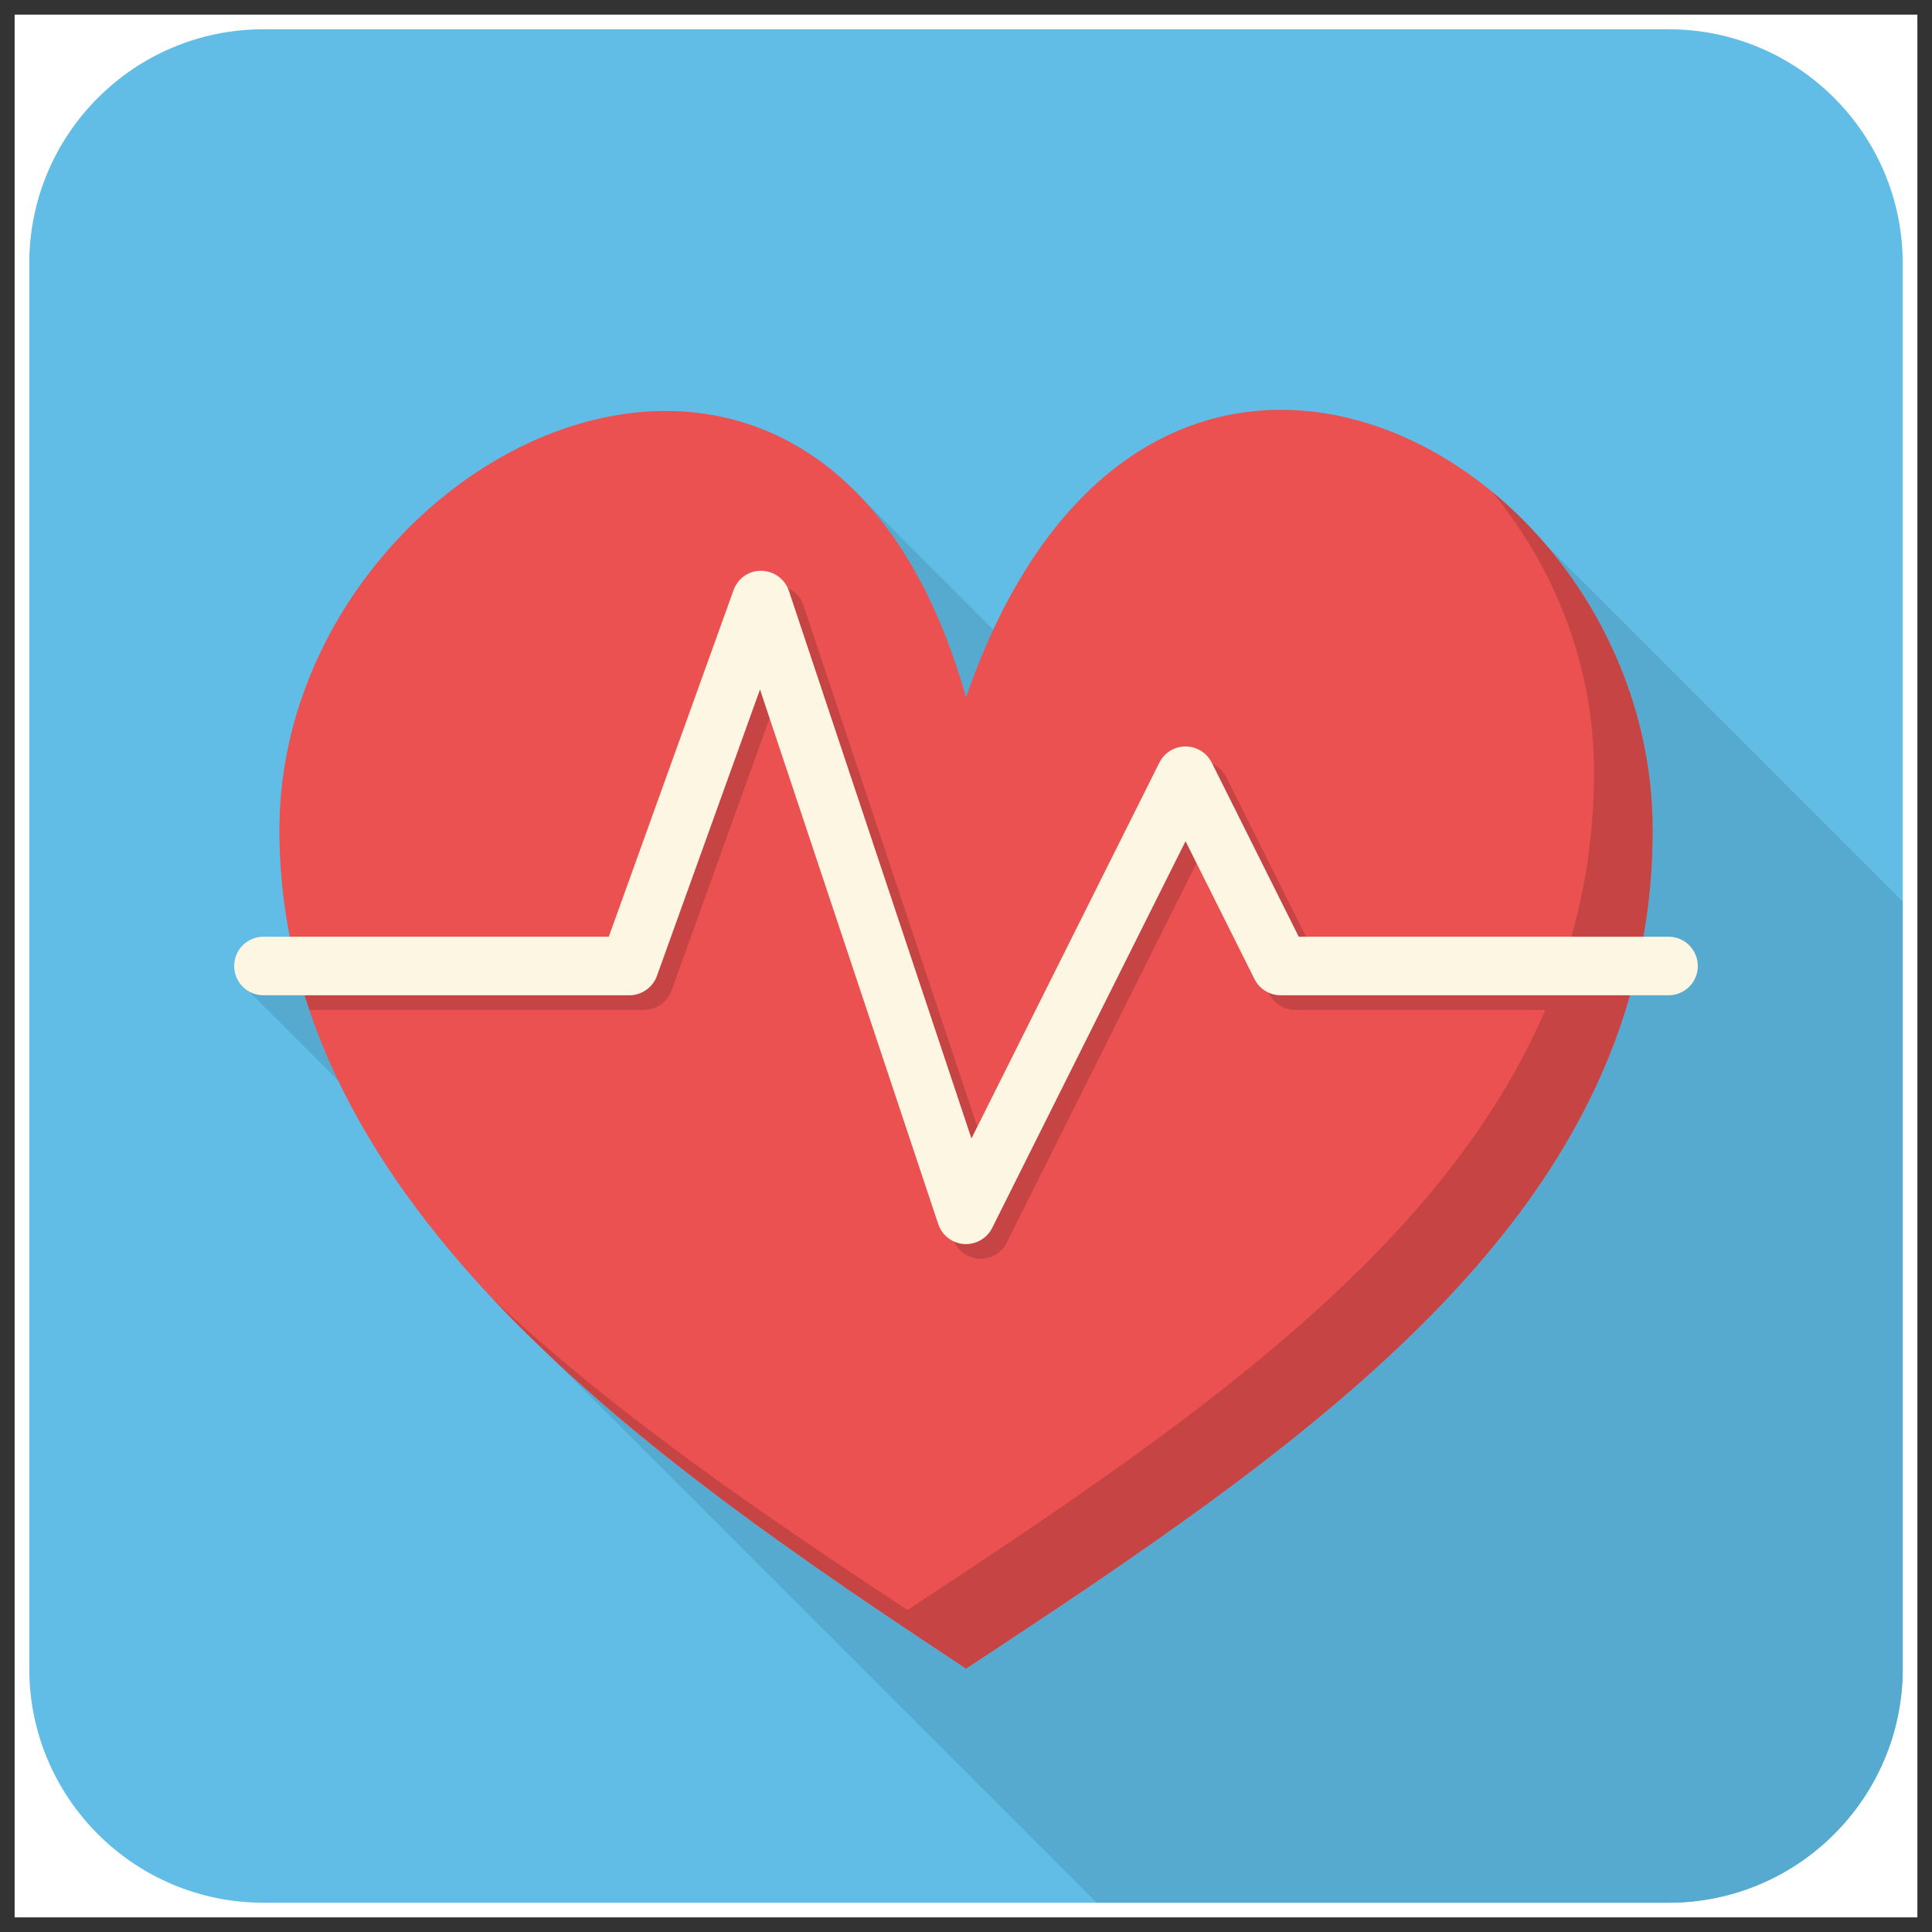 <?xml version="1.0" encoding="UTF-8"?>
<svg xmlns="http://www.w3.org/2000/svg" xmlns:xlink="http://www.w3.org/1999/xlink" width="132pt" height="132pt" viewBox="0 0 132 132" version="1.1">
<rect x="0" y="0" width="132" height="132" fill="#333333" stroke="none"/>
<g id="surface1">
<path style=" stroke:none;fill-rule:evenodd;fill:rgb(100%,100%,100%);fill-opacity:1;" d="M 131 131 L 1 131 L 1 1 L 131 1 L 131 131 "/>
<path style=" stroke:none;fill-rule:evenodd;fill:rgb(38.036%,74.022%,90.234%);fill-opacity:1;" d="M 114 130 L 18 130 C 9.164 130 2 122.836 2 114 L 2 18 C 2 9.164 9.164 2 18 2 L 114 2 C 122.836 2 130 9.164 130 18 L 130 114 C 130 122.836 122.836 130 114 130 "/>
<path style=" stroke:none;fill-rule:evenodd;fill:rgb(34.105%,66.602%,81.25%);fill-opacity:1;" d="M 102.289 33.887 L 67.863 43.012 L 58.898 34.047 L 16.844 67.57 L 23.273 74 L 35.41 90.48 L 74.93 130 L 114 130 C 122.836 130 130 122.836 130 114 L 130 61.598 L 102.289 33.887 "/>
<path style=" stroke:none;fill-rule:evenodd;fill:rgb(91.797%,31.763%,31.372%);fill-opacity:1;" d="M 66 47.652 C 56 12.172 19.09 30.91 19.09 56.707 C 19.09 82.5 45.09 100.156 66 114 C 90.363 97.98 112.91 82.5 112.91 56.707 C 112.91 30.91 78.352 11.988 66 47.652 "/>
<path style=" stroke:none;fill-rule:evenodd;fill:rgb(77.734%,27.051%,26.66%);fill-opacity:1;" d="M 101.949 33.605 C 106.164 38.715 108.91 45.438 108.91 52.707 C 108.91 78.5 86.363 93.98 62 110 C 52.645 103.805 42.277 96.844 33.668 88.734 C 42.918 98.586 55.141 106.809 66 114 C 90.363 97.98 112.91 82.5 112.91 56.707 C 112.91 47.336 108.348 38.875 101.949 33.605 "/>
<path style=" stroke:none;fill-rule:evenodd;fill:rgb(77.734%,27.051%,26.66%);fill-opacity:1;" d="M 112.074 65 L 89.734 65 L 83.789 53.105 C 83.449 52.426 82.758 52 82 52 C 81.242 52 80.551 52.426 80.211 53.105 L 67.371 78.785 L 54.898 41.367 C 54.629 40.559 53.875 40.012 53.023 40 C 52.152 39.977 51.406 40.523 51.117 41.324 L 42.594 65 L 20.027 65 C 20.332 66.355 20.707 67.691 21.148 69 L 44 69 C 44.844 69 45.594 68.469 45.883 67.676 L 52.926 48.105 L 65.102 84.633 C 65.359 85.398 66.051 85.938 66.859 85.996 C 66.906 85.996 66.953 86 67 86 C 67.754 86 68.449 85.574 68.789 84.895 L 82 58.473 L 86.711 67.895 C 87.051 68.574 87.742 69 88.5 69 L 111.047 69 C 111.453 67.695 111.797 66.363 112.074 65 "/>
<path style=" stroke:none;fill-rule:evenodd;fill:rgb(99.219%,96.484%,89.062%);fill-opacity:1;" d="M 66 85 C 65.953 85 65.906 84.996 65.859 84.996 C 65.051 84.938 64.359 84.398 64.102 83.633 L 51.926 47.105 L 44.883 66.676 C 44.594 67.469 43.844 68 43 68 L 18 68 C 16.895 68 16 67.105 16 66 C 16 64.895 16.895 64 18 64 L 41.594 64 L 50.117 40.324 C 50.406 39.523 51.152 38.977 52.023 39 C 52.875 39.012 53.629 39.559 53.898 40.367 L 66.371 77.785 L 79.211 52.105 C 79.551 51.426 80.242 51 81 51 C 81.758 51 82.449 51.426 82.789 52.105 L 88.734 64 L 114 64 C 115.105 64 116 64.895 116 66 C 116 67.105 115.105 68 114 68 L 87.5 68 C 86.742 68 86.051 67.574 85.711 66.895 L 81 57.473 L 67.789 83.895 C 67.449 84.574 66.754 85 66 85 "/>
</g>
</svg>
